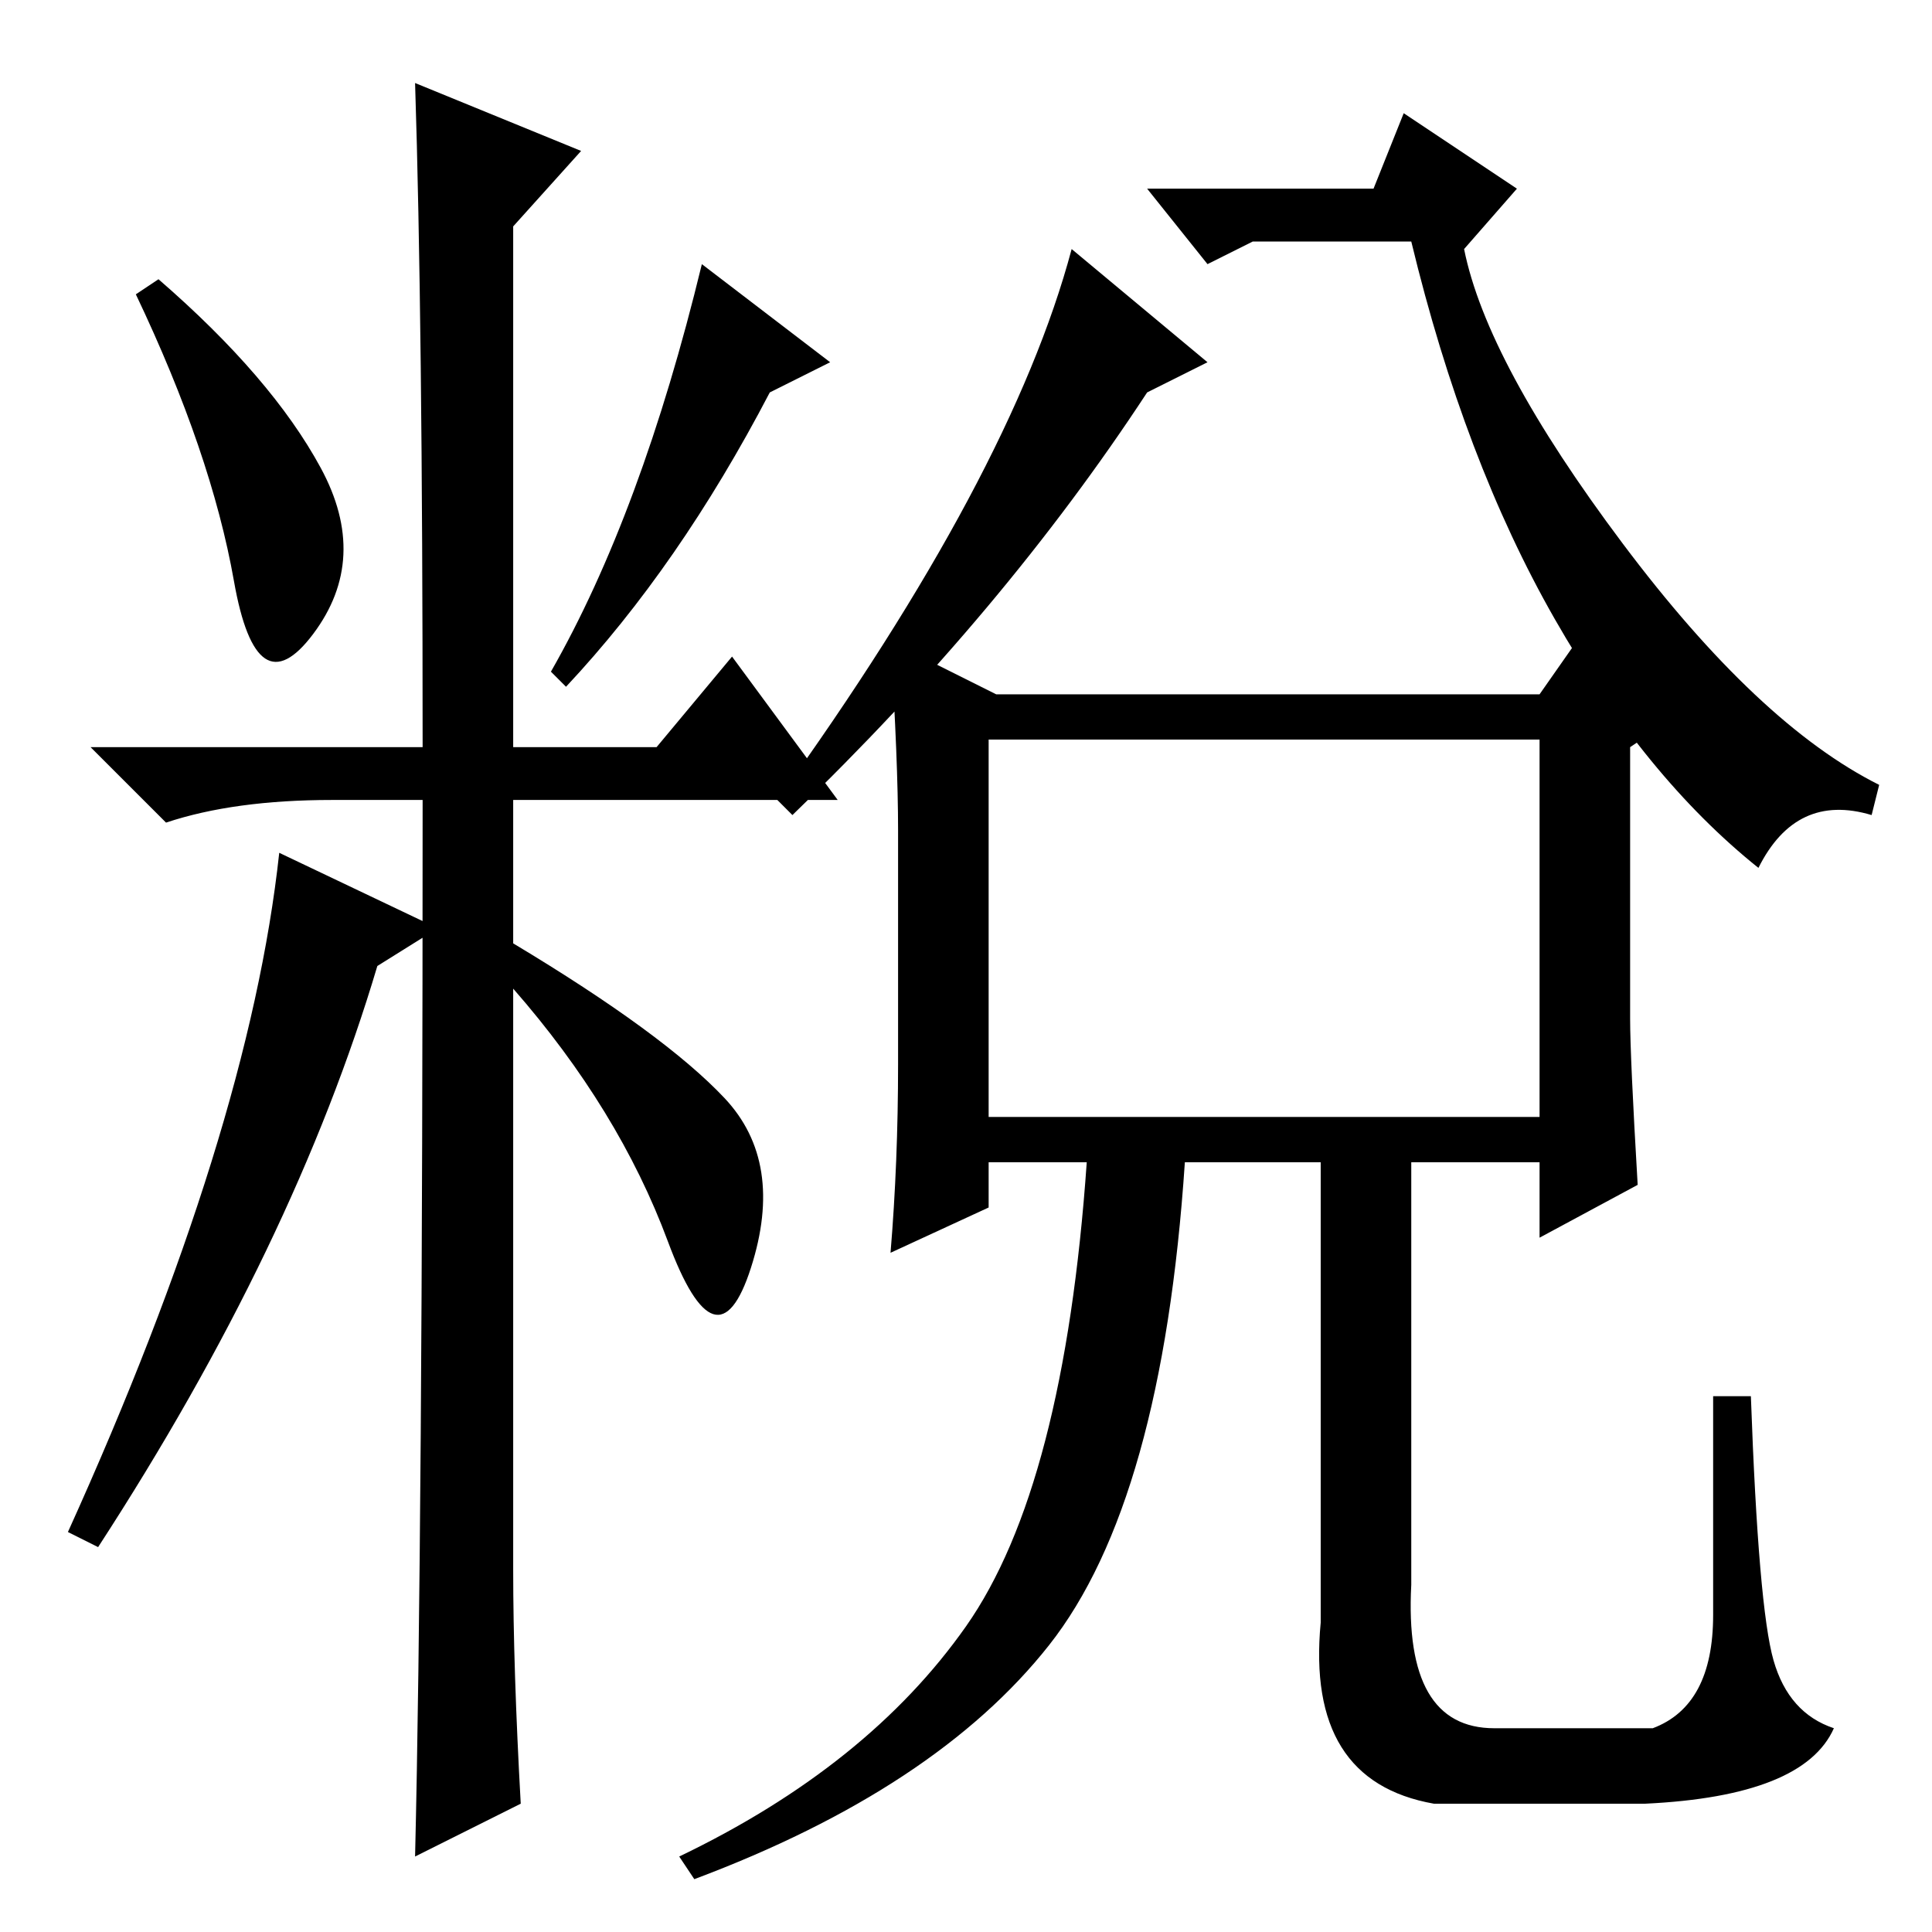 <?xml version="1.0" standalone="no"?>
<!DOCTYPE svg PUBLIC "-//W3C//DTD SVG 1.1//EN" "http://www.w3.org/Graphics/SVG/1.1/DTD/svg11.dtd" >
<svg xmlns="http://www.w3.org/2000/svg" xmlns:xlink="http://www.w3.org/1999/xlink" version="1.1" viewBox="0 -36 256 256">
  <g transform="matrix(1 0 0 -1 0 220)">
   <path fill="currentColor"
d="M42.5 194q6.5 -12 -1 -22t-10.5 7t-13 38l3 2q15 -13 21.5 -25zM55 245l22 -9l-9 -10v-69h19l10 12l14 -19h-43v-19q20 -12 28 -20.5t3.5 -22.5t-11 3.5t-20.5 33.5v-77q0 -13 1 -31l-14 -7q1 42 1 140h-12q-13 0 -22 -3l-10 10h44q0 57 -1 88zM102 204q-12 -23 -27 -39
l-2 2q12 21 20 54l17 -13zM131 108h73v50h-73v-50zM204 164l7 10l11 -13l-6 -4v-36q0 -5 1 -22l-13 -7v10h-17v-56q-1 -19 11 -19h21q8 3 8 15v29h5q1 -28 3 -35t8 -9q-4 -9 -25 -10h-28q-17 3 -15 24v61h-18q-3 -45 -18 -64t-47 -31l-2 3q25 12 38 30.5t16 61.5h-13v-6
l-13 -6q1 12 1 25v31q0 9 -1 25l14 -7h72zM58 133l-8 -5q-11 -37 -37 -77l-4 2q24 53 28 90zM160 208l-8 -4q-19 -29 -47 -56l-2 2q31 43 39 73zM233 141q-15 12 -27 33t-19 50h-21l-6 -3l-8 10h30l4 10l15 -10l-7 -8q3 -15 21 -39t34 -32l-1 -4q-10 3 -15 -7z" />
  </g>

</svg>
